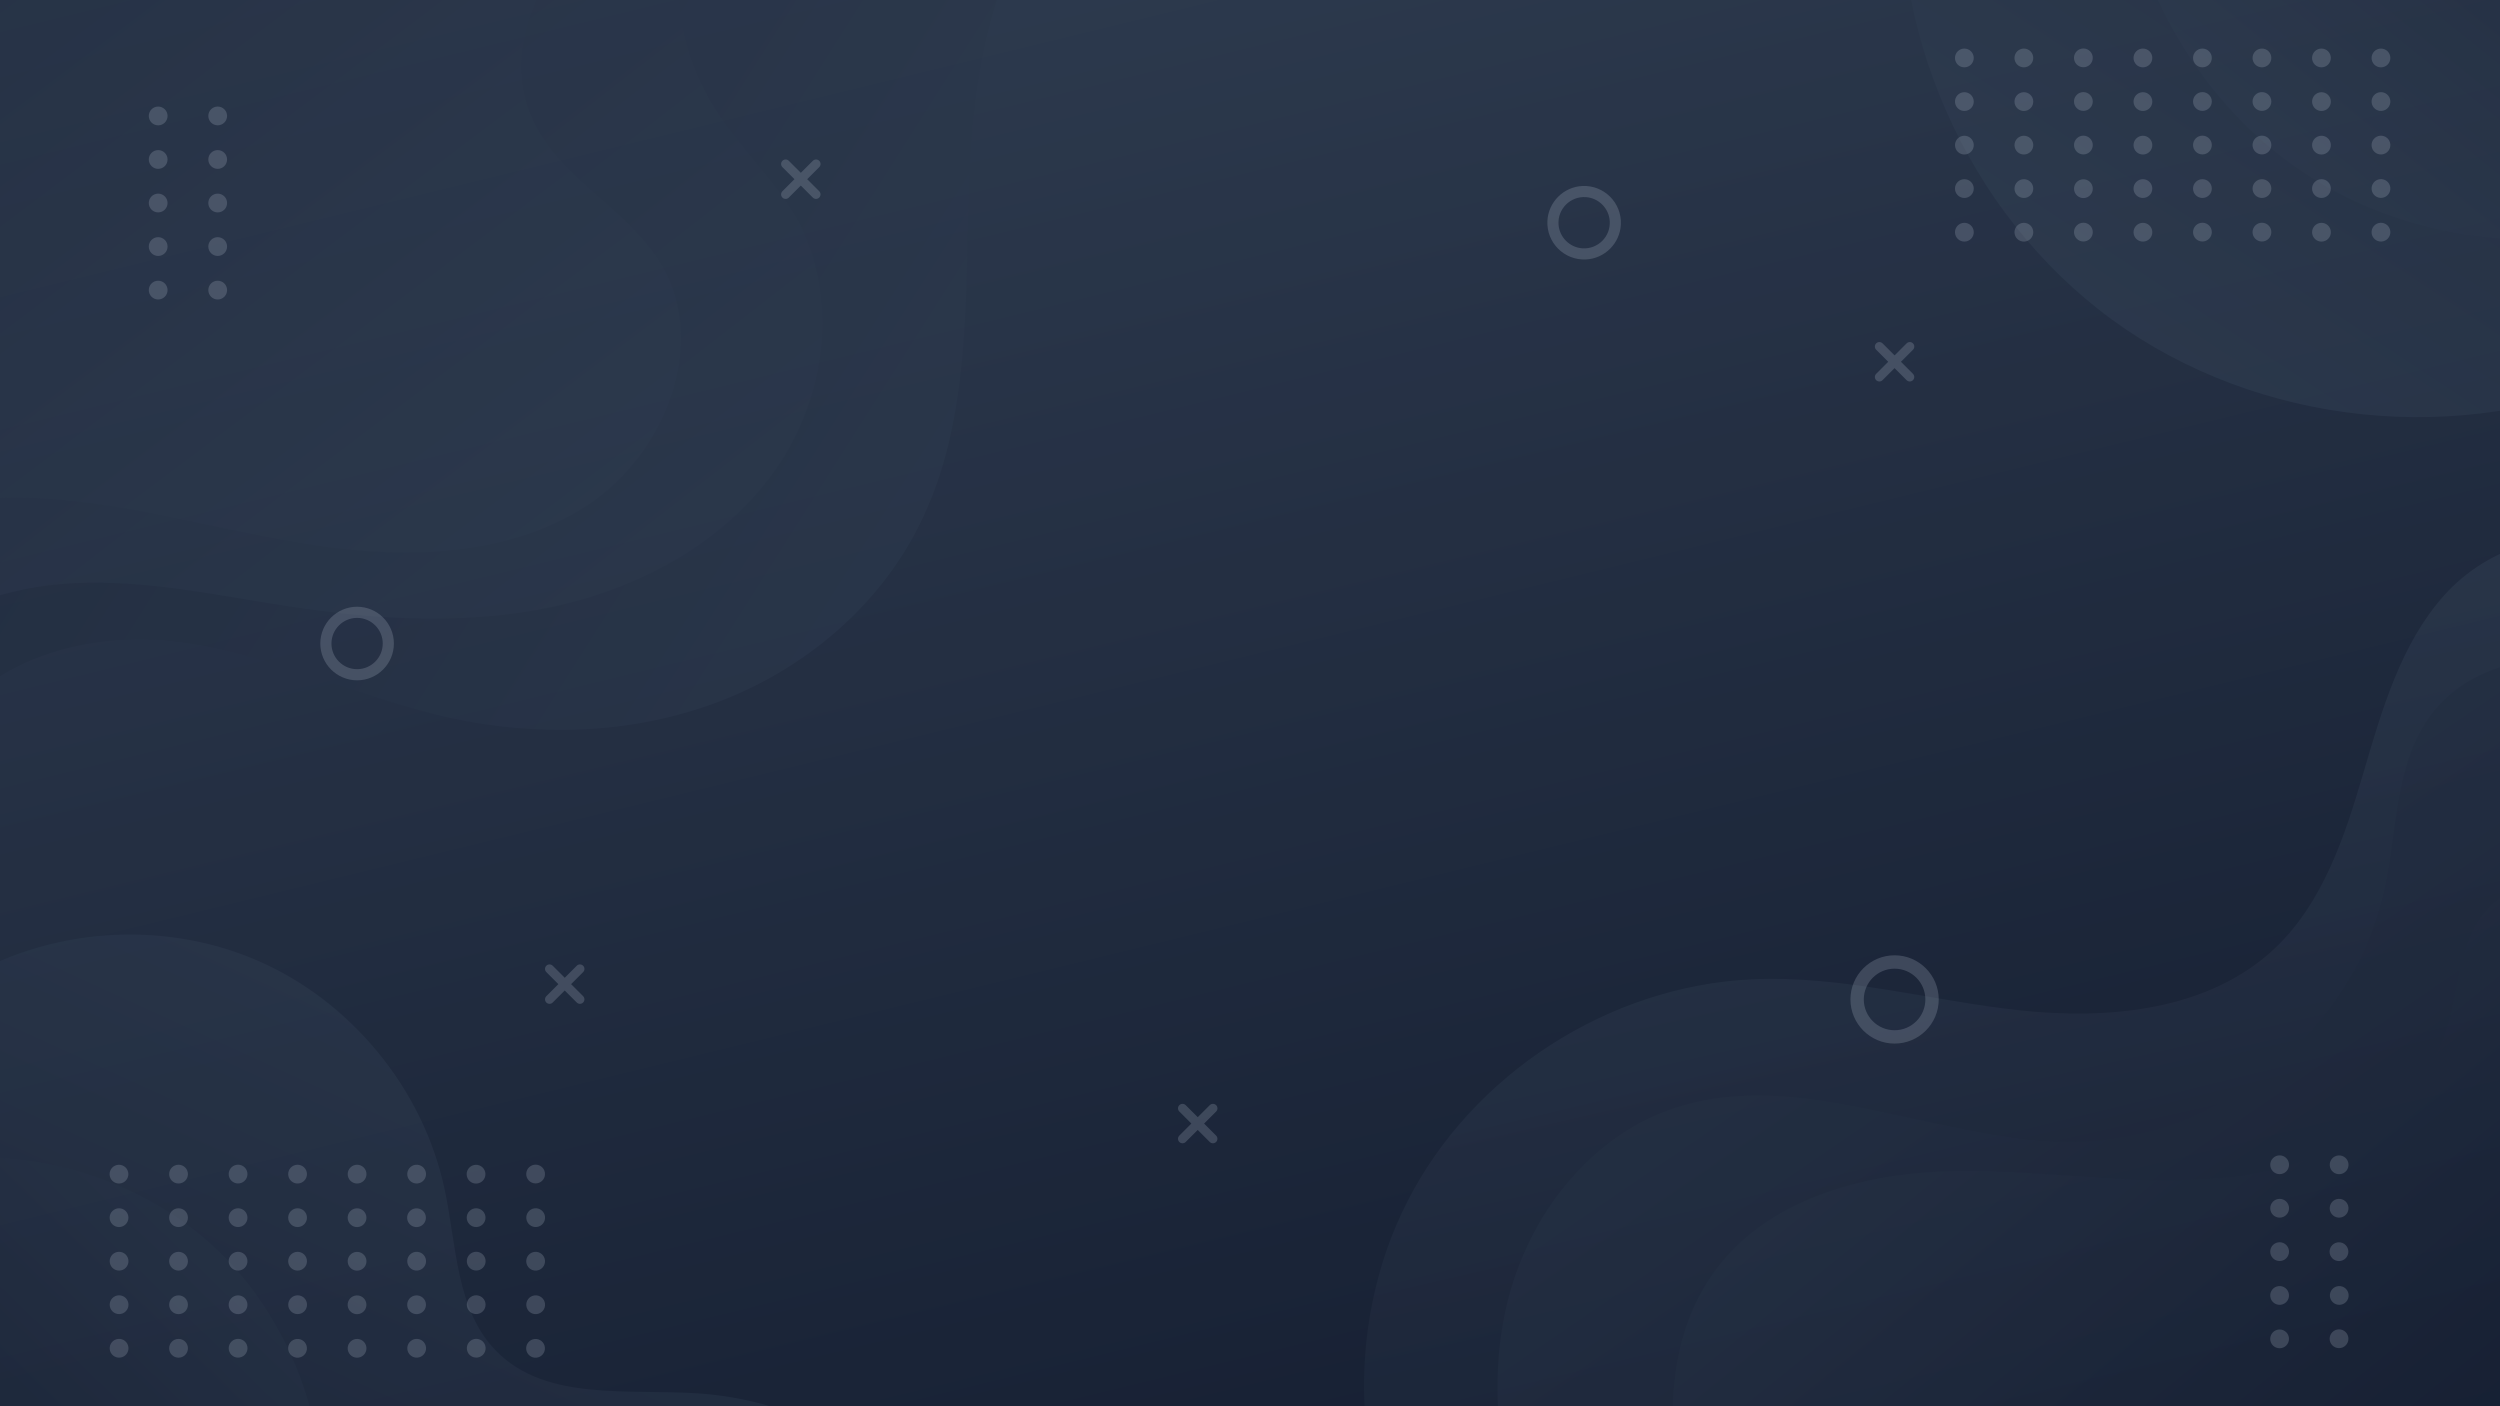 <?xml version="1.0" encoding="UTF-8"?>
<svg xmlns="http://www.w3.org/2000/svg" xmlns:xlink="http://www.w3.org/1999/xlink" viewBox="0 0 1920 1080">
  <rect x="0" y="0" width="1920" height="1080" fill="#808080" stroke="none"/>
  <defs>
    <clipPath id="clippath">
      <rect x="-1940" y="-36" width="1920" height="1152" fill="none" stroke-width="0"/>
    </clipPath>
    <linearGradient id="linear-gradient" x1="-483.91" y1="436.58" x2="-254.94" y2="1445.93" gradientUnits="userSpaceOnUse">
      <stop offset="0" stop-color="#f1f5f9"/>
      <stop offset="1" stop-color="#cbd5e1"/>
    </linearGradient>
    <linearGradient id="linear-gradient-2" x1="-645.86" y1="438.93" x2="106.48" y2="1541.74" xlink:href="#linear-gradient"/>
    <linearGradient id="linear-gradient-3" x1="-340.41" y1="296.56" x2="304.45" y2="-680.07" xlink:href="#linear-gradient"/>
    <linearGradient id="linear-gradient-4" x1="-531.08" y1="651.77" x2="34.34" y2="1352.7" xlink:href="#linear-gradient"/>
    <linearGradient id="linear-gradient-5" x1="-217.33" y1="177.86" x2="217.25" y2="-364.2" xlink:href="#linear-gradient"/>
    <clipPath id="clippath-1">
      <rect y="-36" width="1920" height="1152" fill="none" stroke-width="0"/>
    </clipPath>
    <linearGradient id="linear-gradient-6" x1="739.49" y1="-364.31" x2="1202.11" y2="1532.89" gradientUnits="userSpaceOnUse">
      <stop offset="0" stop-color="#334155"/>
      <stop offset="1" stop-color="#0f172a"/>
    </linearGradient>
    <linearGradient id="linear-gradient-7" x1="973.91" y1="598.78" x2="-558.8" y2="-373.19" xlink:href="#linear-gradient-6"/>
    <linearGradient id="linear-gradient-8" x1="665.56" y1="655.15" x2="-371.82" y2="-681.29" xlink:href="#linear-gradient-6"/>
    <linearGradient id="linear-gradient-9" x1="477.37" y1="572.92" x2="-349.73" y2="-525.21" xlink:href="#linear-gradient-6"/>
    <linearGradient id="linear-gradient-10" x1="502.34" y1="664.18" x2="19.47" y2="1720.26" xlink:href="#linear-gradient-6"/>
    <linearGradient id="linear-gradient-11" x1="286.99" y1="837.45" x2="-198.99" y2="1339" xlink:href="#linear-gradient-6"/>
    <linearGradient id="linear-gradient-12" x1="1456.09" y1="436.58" x2="1685.06" y2="1445.93" xlink:href="#linear-gradient-6"/>
    <linearGradient id="linear-gradient-13" x1="1294.14" y1="438.93" x2="2046.48" y2="1541.74" xlink:href="#linear-gradient-6"/>
    <linearGradient id="linear-gradient-14" x1="1599.59" y1="296.56" x2="2244.45" y2="-680.07" xlink:href="#linear-gradient-6"/>
    <linearGradient id="linear-gradient-15" x1="1408.92" y1="651.77" x2="1974.34" y2="1352.7" xlink:href="#linear-gradient-6"/>
    <linearGradient id="linear-gradient-16" x1="1722.67" y1="177.86" x2="2157.25" y2="-364.2" xlink:href="#linear-gradient-6"/>
  </defs>
  <g isolation="isolate">
    <g id="Layer_1" data-name="Layer 1">
      <g clip-path="url(#clippath)">
        <path d="m73.02,426.43c-42.72-27-102.27-6.94-135.9,30.78-33.63,37.73-47.9,88.35-62.17,136.83-14.27,48.48-30.85,98.89-67.41,133.78-50.2,47.9-126.69,55.56-195.68,48.17-68.99-7.39-137.1-27.13-206.41-23.9-109.87,5.11-214.69,72.73-264.64,170.72-49.95,97.99-43.1,222.54,17.3,314.46l912.72-9.77,2.2-801.07Z" fill="url(#linear-gradient)" stroke-width="0"/>
        <path d="m-674.25,1372.65c-34.33-57.1-68.89-114.67-91.42-177.38-22.53-62.71-32.49-131.66-16.36-196.31,16.13-64.65,61.27-124.03,124-146.51,102.03-36.55,212.42,29.24,320.68,24.16,107.08-5.02,205.67-88.25,228.58-192.97,9.52-43.52,7.81-91.22,31.7-128.82,32.3-50.82,111.08-63.77,157.94-25.96l-62.92,673.79-692.22,170Z" fill="url(#linear-gradient-2)" stroke-width="0"/>
        <path d="m77.57,286.58c-126.65,57.12-283.43,40.8-395.6-41.17-112.17-81.97-175.35-226.38-159.41-364.39L11.73-72.63l65.84,359.21Z" fill="url(#linear-gradient-3)" stroke-width="0"/>
        <path d="m70.82,696.47c-27.39-28.69-80.66-25.47-104.4,6.31-18.93,25.34-18.17,59.87-28.17,89.88-22,66.03-94.41,102.9-163.52,111.13-69.11,8.23-138.89-5.09-208.49-4.51-69.59.58-145.11,18.92-187.34,74.23-29.66,38.85-38.19,90.68-32.91,139.27,5.28,48.59,23.11,94.85,41.86,139.98l661.25-85.51,21.71-470.77Z" fill="url(#linear-gradient-4)" stroke-width="0"/>
        <path d="m133.59,156.23c-93.96,43.09-209.35,35.71-297.05-19C-251.16,82.53-308.53-17.86-311.15-121.2l357.15,2.21,87.59,275.22Z" fill="url(#linear-gradient-5)" stroke-width="0"/>
      </g>
      <g clip-path="url(#clippath-1)">
        <rect y="-36" width="1920" height="1152" fill="url(#linear-gradient-6)" stroke-width="0"/>
        <path d="m841.42-114.03c-73.48,55.13-93.24,156.28-96.88,248.07-3.64,91.79,2.32,188.34-39.06,270.36-31.41,62.26-88.62,109.95-153.83,134.65-65.21,24.7-137.81,27.18-205.93,12.28-71.43-15.62-138.49-49.69-211.06-58.56-72.58-8.87-158.16,17.31-184.79,85.4L-14-162.97l855.42,48.95Z" fill="url(#linear-gradient-7)" stroke-width="0"/>
        <path d="m632.18-185.5c-48.87,21.23-87.64,64.53-103.36,115.44-15.72,50.91-8.11,108.53,20.29,153.62,18.74,29.75,45.73,53.86,62.82,84.59,33.11,59.54,22.62,137.45-16.72,193.07-39.34,55.62-103.47,90.33-170.07,104.68-66.6,14.35-135.89,10.02-203.25-.21-51.21-7.78-102.31-18.95-154.1-18.16-51.79.8-105.69,15.12-142.63,51.42L-50.14-121.2l682.32-64.3Z" fill="url(#linear-gradient-8)" stroke-width="0"/>
        <path d="m-109.21,423.68c35.27-35.95,90.32-43.9,140.6-41.02,71.4,4.1,140.56,25.75,211.31,36.25,70.75,10.5,147.58,8.49,207.65-30.33,60.07-38.82,94.09-123.82,57.63-185.35-23.9-40.34-71.28-62.53-94.7-103.15-32.6-56.54.34-139.56,62.84-158.37L-31.1-72.63l-78.12,496.31Z" fill="url(#linear-gradient-9)" stroke-width="0"/>
        <path d="m748.42,1202.66c-43-75.1-124.89-126.47-211.22-132.48-54.38-3.79-117.57,6.36-155.9-32.41-31.14-31.5-30.57-81.11-39.81-124.42-16.5-77.3-72.33-145.13-145.03-176.18-72.69-31.05-160.3-24.5-227.56,17.03v409.94l779.51,38.53Z" fill="url(#linear-gradient-10)" stroke-width="0"/>
        <path d="m236.34,1227.5c29-92.94.66-201.28-70.13-268.12-70.79-66.84-180.58-88.91-271.71-54.63l55.36,297.91,286.48,24.84Z" fill="url(#linear-gradient-11)" stroke-width="0"/>
        <path d="m2013.02,426.43c-42.72-27-102.27-6.94-135.9,30.78-33.63,37.73-47.9,88.35-62.17,136.83-14.27,48.48-30.85,98.89-67.41,133.78-50.2,47.9-126.69,55.56-195.68,48.17-68.99-7.39-137.1-27.13-206.41-23.9-109.87,5.11-214.69,72.73-264.64,170.72-49.95,97.99-43.1,222.54,17.3,314.46l912.72-9.77,2.2-801.07Z" fill="url(#linear-gradient-12)" stroke-width="0"/>
        <path d="m1265.75,1372.65c-34.33-57.1-68.89-114.67-91.42-177.38-22.53-62.71-32.49-131.66-16.36-196.31,16.13-64.65,61.27-124.03,124-146.51,102.03-36.55,212.42,29.24,320.68,24.16,107.08-5.02,205.67-88.25,228.58-192.97,9.52-43.52,7.81-91.22,31.7-128.82,32.3-50.82,111.08-63.77,157.94-25.96l-62.92,673.79-692.22,170Z" fill="url(#linear-gradient-13)" stroke-width="0"/>
        <path d="m2017.57,286.58c-126.65,57.12-283.43,40.8-395.6-41.17-112.17-81.97-175.35-226.38-159.41-364.39l489.16,46.35,65.84,359.21Z" fill="url(#linear-gradient-14)" stroke-width="0"/>
        <path d="m2010.82,696.47c-27.39-28.69-80.66-25.47-104.4,6.31-18.93,25.34-18.17,59.87-28.17,89.88-22,66.03-94.41,102.9-163.52,111.13-69.11,8.23-138.89-5.09-208.49-4.51-69.59.58-145.11,18.92-187.34,74.23-29.66,38.85-38.19,90.68-32.91,139.27s23.11,94.85,41.86,139.98l661.25-85.51,21.71-470.77Z" fill="url(#linear-gradient-15)" stroke-width="0"/>
        <path d="m2073.59,156.23c-93.96,43.09-209.35,35.71-297.05-19-87.71-54.71-145.08-155.1-147.69-258.43l357.15,2.21,87.59,275.22Z" fill="url(#linear-gradient-16)" stroke-width="0"/>
        <rect y="-36" width="1920" height="1152" fill="url(#linear-gradient-6)" mix-blend-mode="overlay" opacity=".47" stroke-width="0"/>
        <g>
          <circle cx="91.42" cy="901.73" r="7.21" transform="translate(-204.73 45.13) rotate(-13.28)" fill="#cbd5e1" opacity=".2" stroke-width="0"/>
          <circle cx="137.12" cy="901.73" r="7.21" fill="#cbd5e1" opacity=".2" stroke-width="0"/>
          <circle cx="182.83" cy="901.73" r="7.21" transform="translate(-655.6 522.8) rotate(-54.22)" fill="#cbd5e1" opacity=".2" stroke-width="0"/>
          <circle cx="228.54" cy="901.73" r="7.21" transform="translate(-193.96 72.97) rotate(-12.79)" fill="#cbd5e1" opacity=".2" stroke-width="0"/>
          <circle cx="274.25" cy="901.73" r="7.21" transform="translate(-557.3 458.04) rotate(-45)" fill="#cbd5e1" opacity=".2" stroke-width="0"/>
          <circle cx="319.96" cy="901.73" r="7.21" transform="translate(-97.15 40.62) rotate(-6.31)" fill="#cbd5e1" opacity=".2" stroke-width="0"/>
          <circle cx="365.67" cy="901.73" r="7.21" transform="translate(-195.9 107.08) rotate(-13.17)" fill="#cbd5e1" opacity=".2" stroke-width="0"/>
          <circle cx="411.37" cy="901.73" r="7.21" transform="translate(-560.39 1096.76) rotate(-76.83)" fill="#cbd5e1" opacity=".2" stroke-width="0"/>
          <circle cx="91.42" cy="935.17" r="7.21" transform="translate(-634.49 338.55) rotate(-45)" fill="#cbd5e1" opacity=".2" stroke-width="0"/>
          <circle cx="137.12" cy="935.17" r="7.21" fill="#cbd5e1" opacity=".2" stroke-width="0"/>
          <circle cx="182.83" cy="935.17" r="7.21" transform="translate(-341.46 139.5) rotate(-22.32)" fill="#cbd5e1" opacity=".2" stroke-width="0"/>
          <circle cx="228.54" cy="935.17" r="7.21" transform="translate(-594.33 435.51) rotate(-45)" fill="#cbd5e1" opacity=".2" stroke-width="0"/>
          <circle cx="274.25" cy="935.17" r="7.21" transform="translate(-207.52 88.03) rotate(-13.28)" fill="#cbd5e1" opacity=".2" stroke-width="0"/>
          <circle cx="319.96" cy="935.17" r="7.21" transform="translate(-68.5 26.32) rotate(-4.25)" fill="#cbd5e1" opacity=".2" stroke-width="0"/>
          <circle cx="365.67" cy="935.17" r="7.21" transform="translate(-554.17 532.47) rotate(-45)" fill="#cbd5e1" opacity=".2" stroke-width="0"/>
          <circle cx="411.37" cy="935.17" r="7.21" transform="translate(-111.18 57.27) rotate(-7.02)" fill="#cbd5e1" opacity=".2" stroke-width="0"/>
          <circle cx="91.42" cy="968.61" r="7.21" transform="translate(-202.27 41.08) rotate(-12.18)" fill="#cbd5e1" opacity=".2" stroke-width="0"/>
          <circle cx="137.12" cy="968.61" r="7.21" fill="#cbd5e1" opacity=".2" stroke-width="0"/>
          <circle cx="182.83" cy="968.61" r="7.21" transform="translate(-733.28 604.77) rotate(-57.65)" fill="#cbd5e1" opacity=".2" stroke-width="0"/>
          <circle cx="228.54" cy="968.61" r="7.21" transform="translate(-192.15 66.69) rotate(-11.73)" fill="#cbd5e1" opacity=".2" stroke-width="0"/>
          <circle cx="274.25" cy="968.61" r="7.21" transform="translate(-653.99 579.01) rotate(-51.42)" fill="#cbd5e1" opacity=".2" stroke-width="0"/>
          <circle cx="319.96" cy="968.61" r="7.21" transform="translate(-109.83 43.48) rotate(-6.64)" fill="#cbd5e1" opacity=".2" stroke-width="0"/>
          <circle cx="365.67" cy="968.61" r="7.21" transform="translate(-194.7 98.03) rotate(-12.09)" fill="#cbd5e1" opacity=".2" stroke-width="0"/>
          <circle cx="411.37" cy="968.61" r="7.21" transform="translate(-75.72 35.78) rotate(-4.56)" fill="#cbd5e1" opacity=".2" stroke-width="0"/>
          <circle cx="91.42" cy="1002.05" r="7.21" transform="translate(-551.58 228.09) rotate(-34.51)" fill="#cbd5e1" opacity=".2" stroke-width="0"/>
          <circle cx="137.12" cy="1002.05" r="7.21" fill="#cbd5e1" opacity=".2" stroke-width="0"/>
          <circle cx="182.83" cy="1002.05" r="7.21" transform="translate(-430.32 188.68) rotate(-26.67)" fill="#cbd5e1" opacity=".2" stroke-width="0"/>
          <circle cx="228.54" cy="1002.05" r="7.21" transform="translate(-515.07 292.56) rotate(-33.5)" fill="#cbd5e1" opacity=".2" stroke-width="0"/>
          <circle cx="274.25" cy="1002.05" r="7.21" transform="translate(-265.94 114.63) rotate(-16.02)" fill="#cbd5e1" opacity=".2" stroke-width="0"/>
          <circle cx="319.96" cy="1002.05" r="7.21" transform="translate(-78.51 28.55) rotate(-4.55)" fill="#cbd5e1" opacity=".2" stroke-width="0"/>
          <circle cx="365.67" cy="1002.05" r="7.21" transform="translate(-498.22 376.34) rotate(-34.04)" fill="#cbd5e1" opacity=".2" stroke-width="0"/>
          <circle cx="411.37" cy="1002.05" r="7.21" transform="translate(-109.11 52.09) rotate(-6.4)" fill="#cbd5e1" opacity=".2" stroke-width="0"/>
          <circle cx="91.42" cy="1035.49" r="7.21" transform="translate(-302.58 73.53) rotate(-17.23)" fill="#cbd5e1" opacity=".2" stroke-width="0"/>
          <circle cx="137.12" cy="1035.49" r="7.21" fill="#cbd5e1" opacity=".2" stroke-width="0"/>
          <circle cx="182.83" cy="1035.49" r="7.21" transform="translate(-670.01 420.41) rotate(-44.19)" fill="#cbd5e1" opacity=".2" stroke-width="0"/>
          <circle cx="228.54" cy="1035.49" r="7.21" transform="translate(-286.01 108.29) rotate(-16.58)" fill="#cbd5e1" opacity=".2" stroke-width="0"/>
          <circle cx="274.25" cy="1035.49" r="7.21" transform="translate(-496.51 291.59) rotate(-31.18)" fill="#cbd5e1" opacity=".2" stroke-width="0"/>
          <circle cx="319.96" cy="1035.49" r="7.21" transform="translate(-99.29 36.07) rotate(-5.59)" fill="#cbd5e1" opacity=".2" stroke-width="0"/>
          <circle cx="365.67" cy="1035.49" r="7.21" transform="translate(-287.62 152.79) rotate(-17.06)" fill="#cbd5e1" opacity=".2" stroke-width="0"/>
          <circle cx="411.37" cy="1035.49" r="7.21" transform="translate(-91.71 41.32) rotate(-5.17)" fill="#cbd5e1" opacity=".2" stroke-width="0"/>
          <circle cx="1750.76" cy="894.53" r="7.21" transform="translate(-119.74 1499.98) rotate(-45)" fill="#cbd5e1" opacity=".2" stroke-width="0"/>
          <circle cx="1796.47" cy="894.53" r="7.21" transform="translate(-67.66 151.22) rotate(-4.73)" fill="#cbd5e1" opacity=".2" stroke-width="0"/>
          <circle cx="1750.76" cy="927.97" r="7.21" transform="translate(-155.14 385.91) rotate(-12.05)" fill="#cbd5e1" opacity=".2" stroke-width="0"/>
          <circle cx="1796.47" cy="927.97" r="7.21" transform="translate(666.95 2605.05) rotate(-83.36)" fill="#cbd5e1" opacity=".2" stroke-width="0"/>
          <circle cx="1750.76" cy="961.4" r="7.21" transform="translate(-240.65 1115.44) rotate(-33.2)" fill="#cbd5e1" opacity=".2" stroke-width="0"/>
          <circle cx="1796.47" cy="961.4" r="7.21" transform="translate(505.68 2537.94) rotate(-78.85)" fill="#cbd5e1" opacity=".2" stroke-width="0"/>
          <circle cx="1750.76" cy="994.84" r="7.21" transform="translate(-221.68 589.43) rotate(-17.99)" fill="#cbd5e1" opacity=".2" stroke-width="0"/>
          <circle cx="1796.47" cy="994.84" r="7.21" transform="translate(554.23 2630.03) rotate(-81.75)" fill="#cbd5e1" opacity=".2" stroke-width="0"/>
          <circle cx="1750.76" cy="1028.28" r="7.21" transform="translate(136.53 2259.86) rotate(-67.77)" fill="#cbd5e1" opacity=".2" stroke-width="0"/>
          <circle cx="1796.47" cy="1028.28" r="7.21" transform="translate(152.94 2286.65) rotate(-67.23)" fill="#cbd5e1" opacity=".2" stroke-width="0"/>
          <path d="m121.48,81.84c-3.98,0-7.21,3.23-7.21,7.21s3.23,7.21,7.21,7.21,7.21-3.23,7.21-7.21-3.23-7.21-7.21-7.21Z" fill="#cbd5e1" opacity=".2" stroke-width="0"/>
          <circle cx="167.19" cy="89.04" r="7.21" fill="#cbd5e1" opacity=".2" stroke-width="0"/>
          <path d="m121.48,115.27c-3.98,0-7.21,3.23-7.21,7.21s3.23,7.21,7.21,7.21,7.21-3.23,7.21-7.21-3.23-7.21-7.21-7.21Z" fill="#cbd5e1" opacity=".2" stroke-width="0"/>
          <circle cx="167.19" cy="122.48" r="7.21" fill="#cbd5e1" opacity=".2" stroke-width="0"/>
          <path d="m121.48,148.71c-3.98,0-7.21,3.23-7.21,7.21s3.23,7.21,7.21,7.21,7.21-3.23,7.21-7.21-3.23-7.21-7.21-7.21Z" fill="#cbd5e1" opacity=".2" stroke-width="0"/>
          <circle cx="167.19" cy="155.92" r="7.21" fill="#cbd5e1" opacity=".2" stroke-width="0"/>
          <path d="m121.48,182.15c-3.98,0-7.21,3.23-7.21,7.21s3.23,7.21,7.21,7.21,7.21-3.23,7.21-7.21-3.23-7.21-7.21-7.21Z" fill="#cbd5e1" opacity=".2" stroke-width="0"/>
          <circle cx="167.19" cy="189.36" r="7.21" fill="#cbd5e1" opacity=".2" stroke-width="0"/>
          <path d="m121.48,215.59c-3.98,0-7.21,3.23-7.21,7.21s3.23,7.21,7.21,7.21,7.21-3.23,7.21-7.21-3.23-7.21-7.21-7.21Z" fill="#cbd5e1" opacity=".2" stroke-width="0"/>
          <circle cx="167.19" cy="222.8" r="7.21" fill="#cbd5e1" opacity=".2" stroke-width="0"/>
          <circle cx="1508.63" cy="44.51" r="7.21" transform="translate(890.18 1421.27) rotate(-67.5)" fill="#cbd5e1" opacity=".2" stroke-width="0"/>
          <circle cx="1554.33" cy="44.51" r="7.21" transform="translate(918.39 1463.49) rotate(-67.5)" fill="#cbd5e1" opacity=".2" stroke-width="0"/>
          <circle cx="1600.04" cy="44.51" r="7.21" transform="translate(13.53 256.87) rotate(-9.22)" fill="#cbd5e1" opacity=".2" stroke-width="0"/>
          <circle cx="1645.75" cy="44.51" r="7.21" transform="translate(974.83 1547.95) rotate(-67.5)" fill="#cbd5e1" opacity=".2" stroke-width="0"/>
          <path d="m1691.46,37.3c-3.98,0-7.21,3.23-7.21,7.21s3.23,7.21,7.21,7.21,7.21-3.23,7.21-7.21-3.23-7.21-7.21-7.21Z" fill="#cbd5e1" opacity=".2" stroke-width="0"/>
          <circle cx="1737.17" cy="44.51" r="7.21" fill="#cbd5e1" opacity=".2" stroke-width="0"/>
          <circle cx="1782.88" cy="44.51" r="7.21" transform="translate(1059.47 1674.64) rotate(-67.5)" fill="#cbd5e1" opacity=".2" stroke-width="0"/>
          <circle cx="1828.58" cy="44.51" r="7.21" transform="translate(1087.69 1716.87) rotate(-67.5)" fill="#cbd5e1" opacity=".2" stroke-width="0"/>
          <circle cx="1508.63" cy="77.95" r="7.21" transform="translate(22.45 348.7) rotate(-13.28)" fill="#cbd5e1" opacity=".2" stroke-width="0"/>
          <circle cx="1554.33" cy="77.95" r="7.21" transform="translate(23.67 359.2) rotate(-13.28)" fill="#cbd5e1" opacity=".2" stroke-width="0"/>
          <circle cx="1600.04" cy="77.95" r="7.21" transform="translate(413.52 1154.23) rotate(-45)" fill="#cbd5e1" opacity=".2" stroke-width="0"/>
          <circle cx="1645.75" cy="77.95" r="7.21" transform="translate(26.12 380.2) rotate(-13.28)" fill="#cbd5e1" opacity=".2" stroke-width="0"/>
          <path d="m1691.46,70.74c-3.98,0-7.21,3.23-7.21,7.21s3.23,7.21,7.21,7.21,7.21-3.23,7.21-7.21-3.23-7.21-7.21-7.21Z" fill="#cbd5e1" opacity=".2" stroke-width="0"/>
          <circle cx="1737.17" cy="77.95" r="7.21" fill="#cbd5e1" opacity=".2" stroke-width="0"/>
          <circle cx="1782.88" cy="77.95" r="7.21" transform="translate(29.78 411.71) rotate(-13.28)" fill="#cbd5e1" opacity=".2" stroke-width="0"/>
          <circle cx="1828.58" cy="77.95" r="7.21" transform="translate(-.2 151.09) rotate(-4.73)" fill="#cbd5e1" opacity=".2" stroke-width="0"/>
          <circle cx="1508.63" cy="111.39" r="7.21" transform="translate(14.77 349.59) rotate(-13.28)" fill="#cbd5e1" opacity=".2" stroke-width="0"/>
          <circle cx="1554.33" cy="111.39" r="7.21" transform="translate(15.99 360.09) rotate(-13.28)" fill="#cbd5e1" opacity=".2" stroke-width="0"/>
          <circle cx="1600.04" cy="111.39" r="7.21" transform="translate(389.88 1164.03) rotate(-45)" fill="#cbd5e1" opacity=".2" stroke-width="0"/>
          <circle cx="1645.75" cy="111.39" r="7.21" transform="translate(18.43 381.1) rotate(-13.28)" fill="#cbd5e1" opacity=".2" stroke-width="0"/>
          <path d="m1691.46,104.18c-3.98,0-7.21,3.23-7.21,7.21s3.23,7.21,7.21,7.21,7.21-3.23,7.21-7.21-3.23-7.21-7.21-7.21Z" fill="#cbd5e1" opacity=".2" stroke-width="0"/>
          <circle cx="1737.17" cy="111.39" r="7.21" fill="#cbd5e1" opacity=".2" stroke-width="0"/>
          <circle cx="1782.88" cy="111.39" r="7.21" transform="translate(22.1 412.6) rotate(-13.28)" fill="#cbd5e1" opacity=".2" stroke-width="0"/>
          <circle cx="1828.58" cy="111.39" r="7.21" transform="translate(-2.96 151.2) rotate(-4.73)" fill="#cbd5e1" opacity=".2" stroke-width="0"/>
          <circle cx="1508.63" cy="144.83" r="7.21" transform="translate(339.46 1109.18) rotate(-45)" fill="#cbd5e1" opacity=".2" stroke-width="0"/>
          <circle cx="1554.33" cy="144.83" r="7.21" transform="translate(352.85 1141.5) rotate(-45)" fill="#cbd5e1" opacity=".2" stroke-width="0"/>
          <circle cx="1600.04" cy="144.83" r="7.21" transform="translate(9.53 371.49) rotate(-13.28)" fill="#cbd5e1" opacity=".2" stroke-width="0"/>
          <circle cx="1645.75" cy="144.83" r="7.21" transform="translate(379.62 1206.14) rotate(-45)" fill="#cbd5e1" opacity=".2" stroke-width="0"/>
          <path d="m1691.46,137.62c-3.98,0-7.21,3.23-7.21,7.21s3.23,7.21,7.21,7.21,7.21-3.23,7.21-7.21-3.23-7.21-7.21-7.21Z" fill="#cbd5e1" opacity=".2" stroke-width="0"/>
          <circle cx="1737.17" cy="144.83" r="7.21" fill="#cbd5e1" opacity=".2" stroke-width="0"/>
          <circle cx="1782.88" cy="144.83" r="7.21" transform="translate(419.78 1303.1) rotate(-45)" fill="#cbd5e1" opacity=".2" stroke-width="0"/>
          <circle cx="1828.58" cy="144.83" r="7.21" transform="translate(-3.99 224.51) rotate(-7.02)" fill="#cbd5e1" opacity=".2" stroke-width="0"/>
          <circle cx="1508.63" cy="178.27" r="7.21" transform="translate(-.6 351.38) rotate(-13.28)" fill="#cbd5e1" opacity=".2" stroke-width="0"/>
          <circle cx="1554.33" cy="178.27" r="7.21" transform="translate(.62 361.88) rotate(-13.28)" fill="#cbd5e1" opacity=".2" stroke-width="0"/>
          <circle cx="1600.04" cy="178.27" r="7.21" transform="translate(342.59 1183.61) rotate(-45)" fill="#cbd5e1" opacity=".2" stroke-width="0"/>
          <circle cx="1645.75" cy="178.27" r="7.21" transform="translate(3.07 382.89) rotate(-13.28)" fill="#cbd5e1" opacity=".2" stroke-width="0"/>
          <path d="m1691.46,171.06c-3.98,0-7.21,3.23-7.21,7.21s3.23,7.21,7.21,7.21,7.21-3.23,7.21-7.21-3.23-7.21-7.21-7.21Z" fill="#cbd5e1" opacity=".2" stroke-width="0"/>
          <circle cx="1737.17" cy="178.27" r="7.21" fill="#cbd5e1" opacity=".2" stroke-width="0"/>
          <circle cx="1782.88" cy="178.27" r="7.21" transform="translate(6.74 414.39) rotate(-13.28)" fill="#cbd5e1" opacity=".2" stroke-width="0"/>
          <circle cx="1828.58" cy="178.27" r="7.21" transform="translate(-8.47 151.43) rotate(-4.73)" fill="#cbd5e1" opacity=".2" stroke-width="0"/>
          <path d="m274.25,522.48c-15.58,0-28.25-12.67-28.25-28.25s12.67-28.25,28.25-28.25,28.25,12.67,28.25,28.25-12.67,28.25-28.25,28.25Zm0-47.95c-10.87,0-19.7,8.84-19.7,19.7s8.84,19.7,19.7,19.7,19.7-8.84,19.7-19.7-8.84-19.7-19.7-19.7Z" fill="#cbd5e1" opacity=".2" stroke-width="0"/>
          <path d="m1217.94,199.27c-16.62.76-30.31-12.92-29.54-29.54.67-14.49,12.4-26.22,26.89-26.89,16.62-.76,30.31,12.92,29.54,29.54-.67,14.49-12.4,26.22-26.89,26.89Zm-.04-47.88c-11.88-.76-21.71,9.07-20.95,20.95.63,9.82,8.56,17.75,18.38,18.38,11.88.76,21.71-9.07,20.95-20.95-.63-9.82-8.56-17.75-18.38-18.38Z" fill="#cbd5e1" opacity=".2" stroke-width="0"/>
          <path d="m1455.04,801.47c-18.69,0-33.9-15.21-33.9-33.9s15.21-33.9,33.9-33.9,33.9,15.21,33.9,33.9-15.21,33.9-33.9,33.9Zm0-57.54c-13.04,0-23.65,10.61-23.65,23.65s10.61,23.65,23.65,23.65,23.65-10.61,23.65-23.65-10.61-23.65-23.65-23.65Z" fill="#cbd5e1" opacity=".2" stroke-width="0"/>
          <path d="m619.93,137.62l9.24-9.24c1.35-1.35,1.35-3.54,0-4.89-1.35-1.35-3.54-1.35-4.89,0l-9.24,9.24-9.24-9.24c-1.35-1.35-3.54-1.35-4.89,0-1.35,1.35-1.35,3.54,0,4.89l9.24,9.24-9.24,9.24c-1.35,1.35-1.35,3.54,0,4.89.67.67,1.56,1.01,2.44,1.01s1.77-.34,2.44-1.01l9.24-9.24,9.24,9.24c.67.67,1.56,1.01,2.44,1.01s1.77-.34,2.44-1.01c1.35-1.35,1.35-3.54,0-4.89l-9.24-9.24Z" fill="#cbd5e1" opacity=".2" stroke-width="0"/>
          <path d="m924.75,862.9l9.24-9.24c1.35-1.35,1.35-3.54,0-4.89-1.35-1.35-3.54-1.35-4.89,0l-9.24,9.24-9.24-9.24c-1.35-1.35-3.54-1.35-4.89,0-1.35,1.35-1.35,3.54,0,4.89l9.24,9.24-9.24,9.24c-1.35,1.35-1.35,3.54,0,4.89.67.67,1.56,1.01,2.44,1.01s1.77-.34,2.44-1.01l9.24-9.24,9.24,9.24c.67.67,1.56,1.01,2.44,1.01s1.77-.34,2.44-1.01c1.35-1.35,1.35-3.54,0-4.89l-9.24-9.24Z" fill="#cbd5e1" opacity=".2" stroke-width="0"/>
          <path d="m1459.93,277.84l9.24-9.24c1.35-1.35,1.35-3.54,0-4.89-1.35-1.35-3.54-1.35-4.89,0l-9.24,9.24-9.24-9.24c-1.35-1.35-3.54-1.35-4.89,0-1.35,1.35-1.35,3.54,0,4.89l9.24,9.24-9.24,9.24c-1.35,1.35-1.35,3.54,0,4.89.67.67,1.56,1.01,2.44,1.01s1.77-.34,2.44-1.01l9.24-9.24,9.24,9.24c.67.67,1.56,1.01,2.44,1.01s1.77-.34,2.44-1.01c1.35-1.35,1.35-3.54,0-4.89l-9.24-9.24Z" fill="#cbd5e1" opacity=".2" stroke-width="0"/>
          <path d="m438.61,755.81l9.24-9.24c1.35-1.35,1.35-3.54,0-4.89-1.35-1.35-3.54-1.35-4.89,0l-9.24,9.24-9.24-9.24c-1.35-1.35-3.54-1.35-4.89,0-1.35,1.35-1.35,3.54,0,4.89l9.24,9.24-9.24,9.24c-1.35,1.35-1.35,3.54,0,4.89.67.67,1.56,1.01,2.44,1.01s1.77-.34,2.44-1.01l9.24-9.24,9.24,9.24c.67.67,1.56,1.01,2.44,1.01s1.77-.34,2.44-1.01c1.35-1.35,1.35-3.54,0-4.89l-9.24-9.24Z" fill="#cbd5e1" opacity=".2" stroke-width="0"/>
        </g>
      </g>
    </g>
  </g>
</svg>
